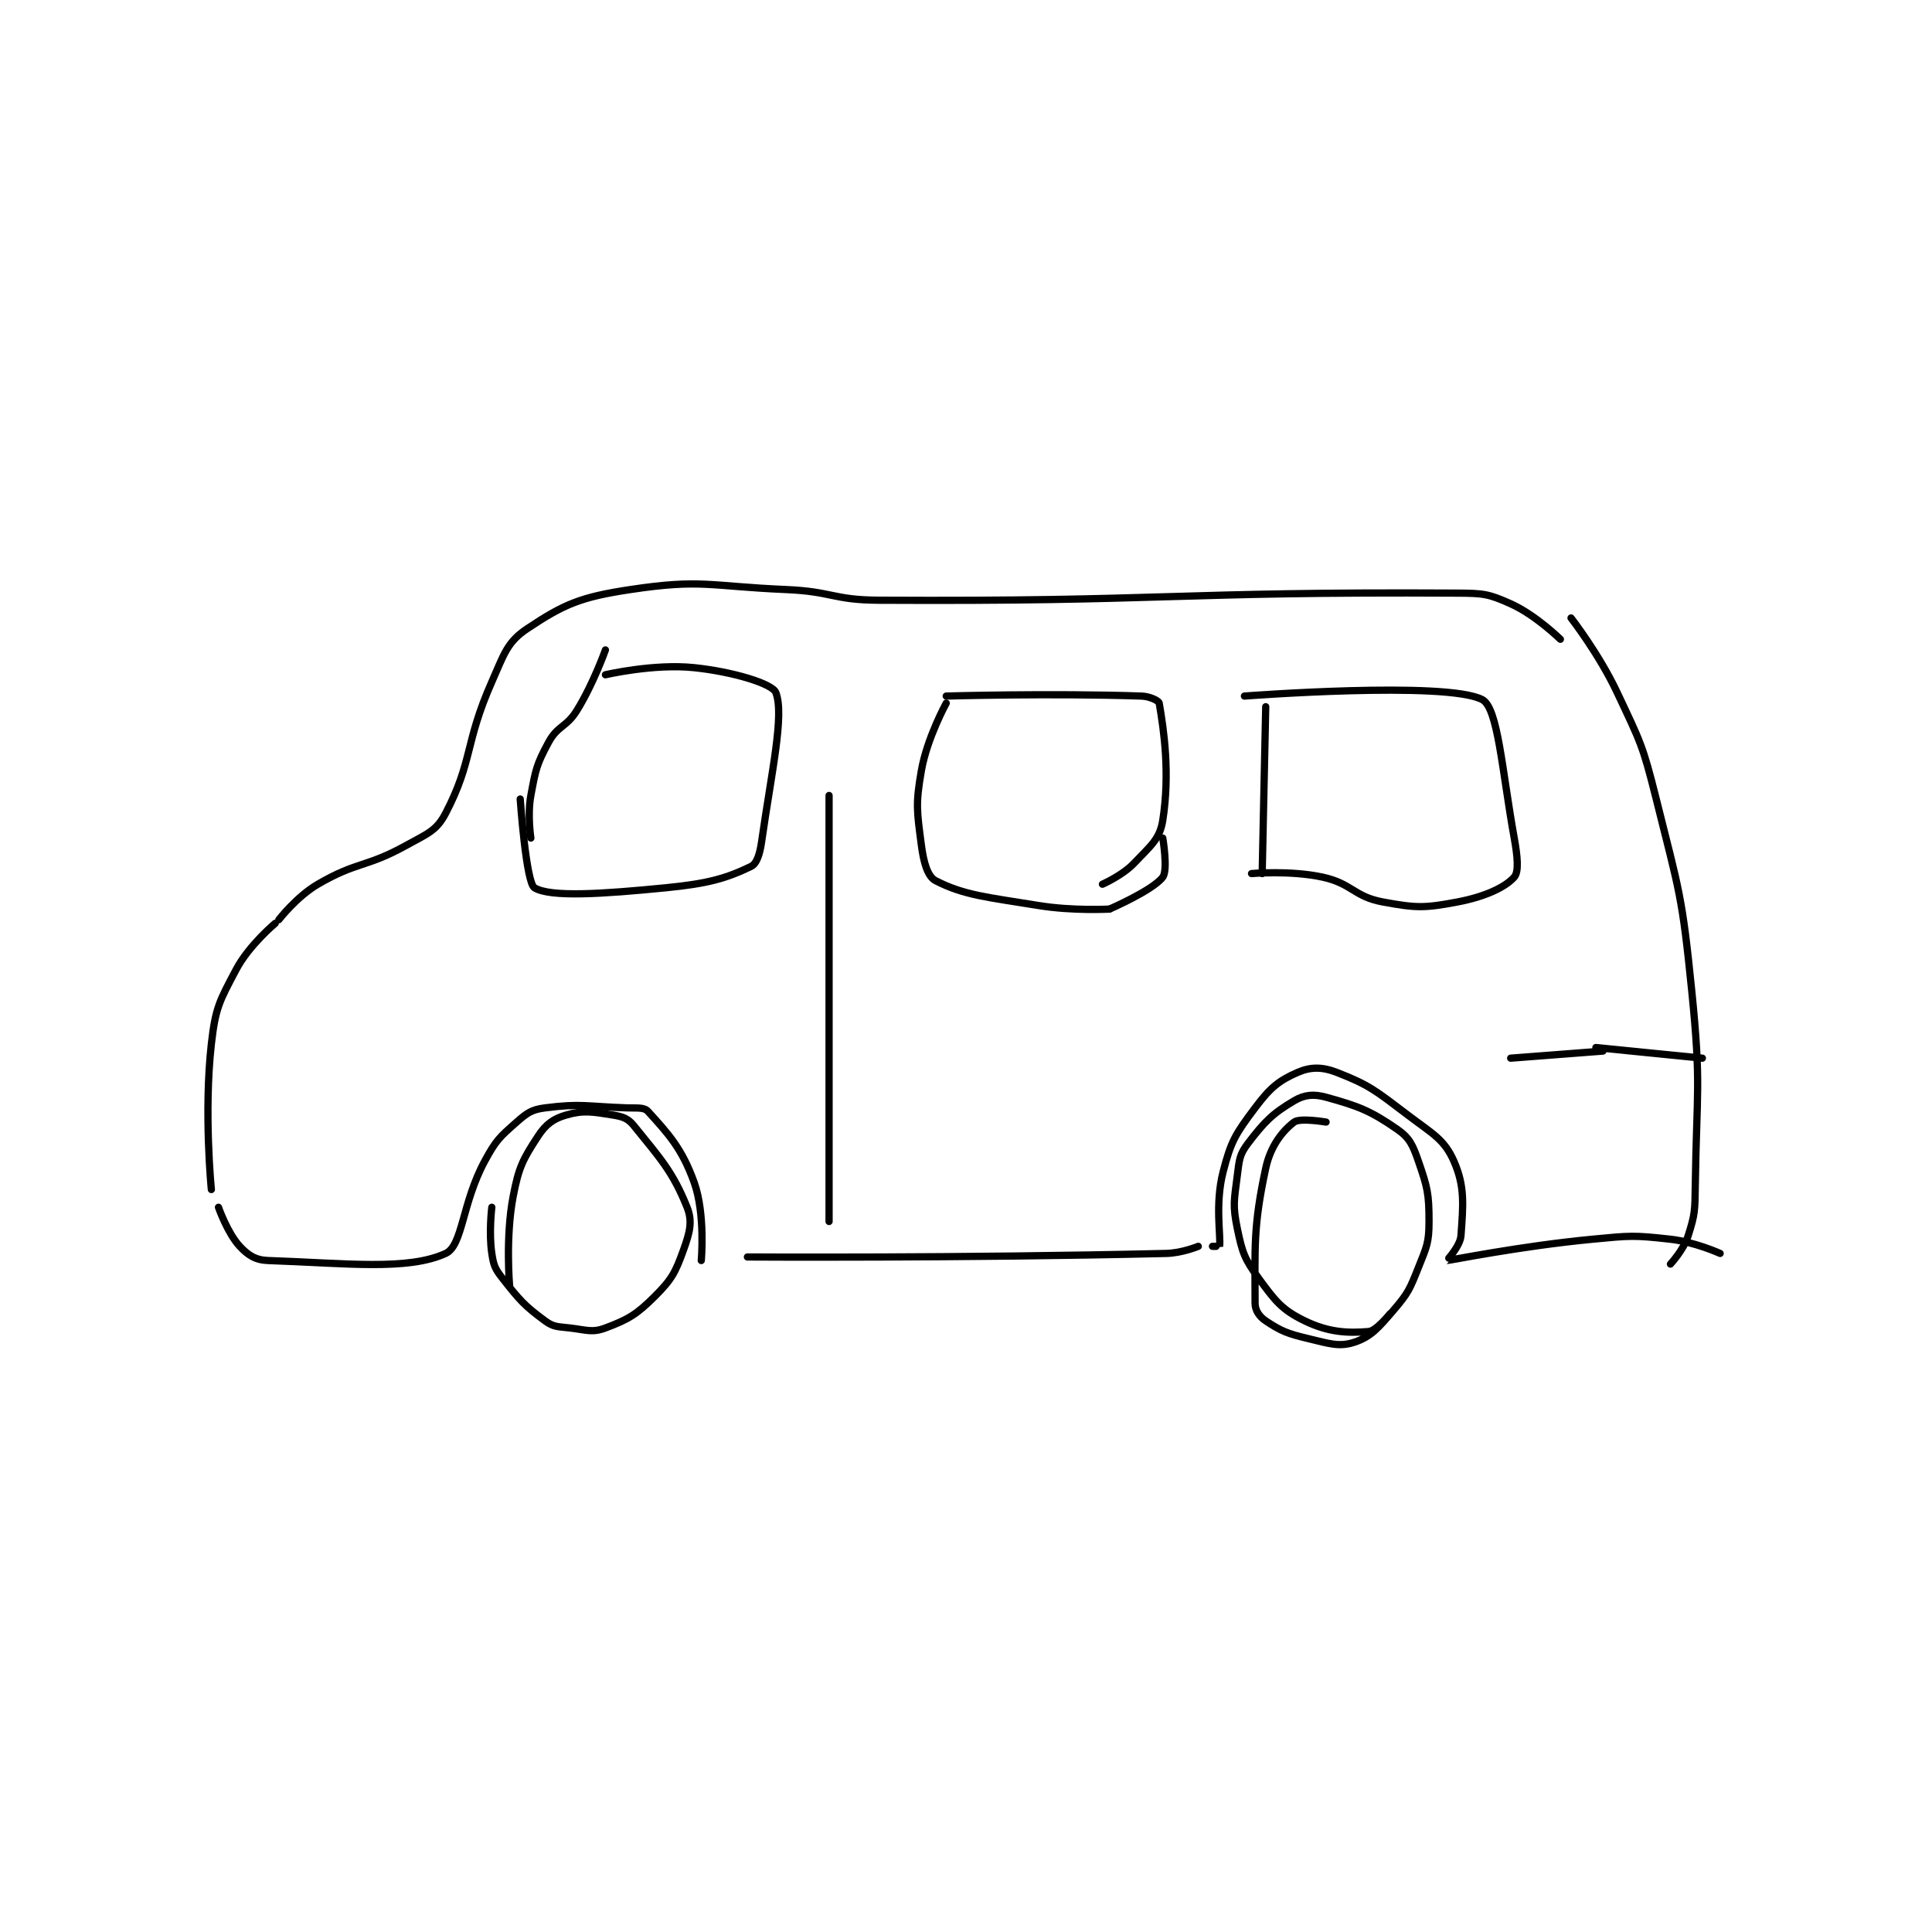 <?xml version="1.0" encoding="utf-8"?>
<!DOCTYPE svg PUBLIC "-//W3C//DTD SVG 1.1//EN" "http://www.w3.org/Graphics/SVG/1.1/DTD/svg11.dtd">
<svg viewBox="0 0 800 800" preserveAspectRatio="xMinYMin meet" xmlns="http://www.w3.org/2000/svg" version="1.1">
<g fill="none" stroke="black" stroke-linecap="round" stroke-linejoin="round" stroke-width="2.04">
<g transform="translate(87.52,244.128) scale(1.47) translate(-60,-119)">
<path id="0" d="M78 213 C78 213 70.618 219.165 67 226 C62.251 234.971 61.153 236.787 60 247 C57.83 266.216 60 288 60 288 "/>
<path id="1" d="M79 212 C79 212 84.041 205.476 90 202 C101.121 195.513 103.544 197.365 115 191 C120.892 187.727 123.403 186.978 126 182 C133.715 167.213 131.337 162.326 139 145 C142.482 137.128 143.306 133.796 149 130 C159.343 123.104 163.97 121.114 178 119 C198.136 115.966 200.185 118.065 222 119 C234.954 119.555 235.097 121.932 248 122 C328.836 122.428 331.283 119.552 411 120 C418.345 120.041 419.781 120.212 426 123 C433.032 126.152 440 133 440 133 "/>
<path id="2" d="M443 127 C443 127 450.883 137.126 456 148 C462.638 162.106 463.201 162.805 467 178 C473.553 204.214 474.289 205.141 477 232 C479.715 258.904 478.393 259.863 478 287 C477.9 293.924 477.937 294.911 476 301 C474.731 304.99 471 309 471 309 "/>
<path id="3" d="M62 293 C62 293 64.568 300.323 68 304 C70.371 306.54 72.425 307.877 76 308 C97.936 308.756 115.308 310.908 126 306 C130.816 303.789 130.586 291.866 137 280 C140.185 274.107 141.191 273.243 146 269 C148.964 266.385 150.242 265.485 154 265 C164.149 263.69 165.669 264.609 177 265 C179.973 265.103 181.878 264.76 183 266 C188.544 272.128 192.536 276.3 196 286 C199.193 294.941 198 308 198 308 "/>
<path id="4" d="M211 307 C211 307 271.312 307.363 329 306 C333.422 305.896 338 304 338 304 "/>
<path id="5" d="M342 304 C342 304 343.995 304.038 344 304 C344.406 301.158 342.656 292.14 345 283 C347.239 274.268 348.548 272.27 354 265 C358.186 259.419 360.627 257.336 366 255 C369.616 253.428 372.874 253.403 377 255 C386.244 258.578 388.032 260.206 397 267 C404.043 272.336 407.288 273.852 410 280 C413.168 287.181 412.612 292.433 412 301 C411.786 303.992 407.93 307.998 408 308 C408.75 308.02 428.618 303.941 449 302 C459.786 300.973 460.548 300.839 471 302 C477.862 302.762 485 306 485 306 "/>
<path id="6" d="M139 293 C139 293 138.122 300.147 139 306 C139.503 309.354 139.882 310.317 142 313 C146.855 319.15 148.069 320.63 154 325 C156.411 326.777 157.568 326.596 161 327 C165.744 327.558 167.285 328.393 171 327 C177.455 324.579 179.803 323.197 185 318 C189.745 313.255 190.735 311.292 193 305 C194.763 300.103 195.601 297.002 194 293 C189.998 282.994 186.448 279.222 179 270 C177.336 267.94 175.833 267.447 173 267 C167.31 266.102 164.868 265.609 160 267 C156.363 268.039 154.218 269.599 152 273 C147.736 279.539 146.584 281.684 145 290 C142.824 301.426 144 315 144 315 "/>
<path id="7" d="M374 269 C374 269 366.649 267.739 365 269 C361.713 271.514 358.356 275.715 357 282 C353.442 298.494 354 304.364 354 320 C354 322.057 355.215 323.81 357 325 C361.322 327.881 363.068 328.576 369 330 C374.95 331.428 377.769 332.41 382 331 C386.676 329.441 388.73 326.982 393 322 C397.171 317.134 397.562 316.095 400 310 C402.339 304.152 403 302.993 403 297 C403 289.162 402.558 287.39 400 280 C398.429 275.462 397.527 273.442 394 271 C386.436 265.764 383.045 264.495 374 262 C370.49 261.032 367.896 261.289 365 263 C358.934 266.584 356.645 268.904 352 275 C349.607 278.141 349.548 279.618 349 284 C348.124 291.01 347.63 292.378 349 299 C350.392 305.729 350.994 307.518 355 313 C359.685 319.411 361.577 321.892 368 325 C374.644 328.215 379.983 328.501 386 328 C388.175 327.819 392 323 392 323 "/>
<path id="8" d="M171 136 C171 136 167.695 145.371 163 153 C160.018 157.845 157.571 157.254 155 162 C151.586 168.303 151.353 169.691 150 177 C148.98 182.507 150 189 150 189 "/>
<path id="9" d="M171 143 C171 143 184.576 139.81 196 141 C206.935 142.139 218.036 145.513 219 148 C221.451 154.32 217.84 170.122 215 190 C214.505 193.469 213.665 196.198 212 197 C204.97 200.385 199.816 201.838 188 203 C170.22 204.749 155.521 205.757 151 203 C148.649 201.566 147 178 147 178 "/>
<path id="10" d="M450 248 L480 251 "/>
<path id="11" d="M452 249 L426 251 "/>
<path id="12" d="M234 177 L234 297 "/>
<path id="13" d="M267 151 C267 151 261.613 160.784 260 170 C258.325 179.57 258.761 181.397 260 191 C260.62 195.809 261.746 199.839 264 201 C272.029 205.136 278.574 205.645 293 208 C302.65 209.575 313 209 313 209 "/>
<path id="14" d="M267 149 C267 149 296.46 148.149 322 149 C324.353 149.078 326.884 150.321 327 151 C328.352 158.888 330.054 170.797 328 184 C327.172 189.324 324.513 191.222 320 196 C316.654 199.543 311 202 311 202 "/>
<path id="15" d="M313 209 C313 209 325.213 203.716 328 200 C329.514 197.982 328 189 328 189 "/>
<path id="16" d="M357 152 L356 199 "/>
<path id="17" d="M351 149 C351 149 407.847 144.656 418 150 C422.44 152.337 423.549 169.828 427 189 C427.935 194.192 428.34 198.493 427 200 C424.415 202.908 418.676 205.548 411 207 C401.695 208.76 399.405 208.732 390 207 C381.809 205.491 381.342 201.804 373 200 C363.89 198.03 353 199 353 199 "/>
</g>
</g>
</svg>
